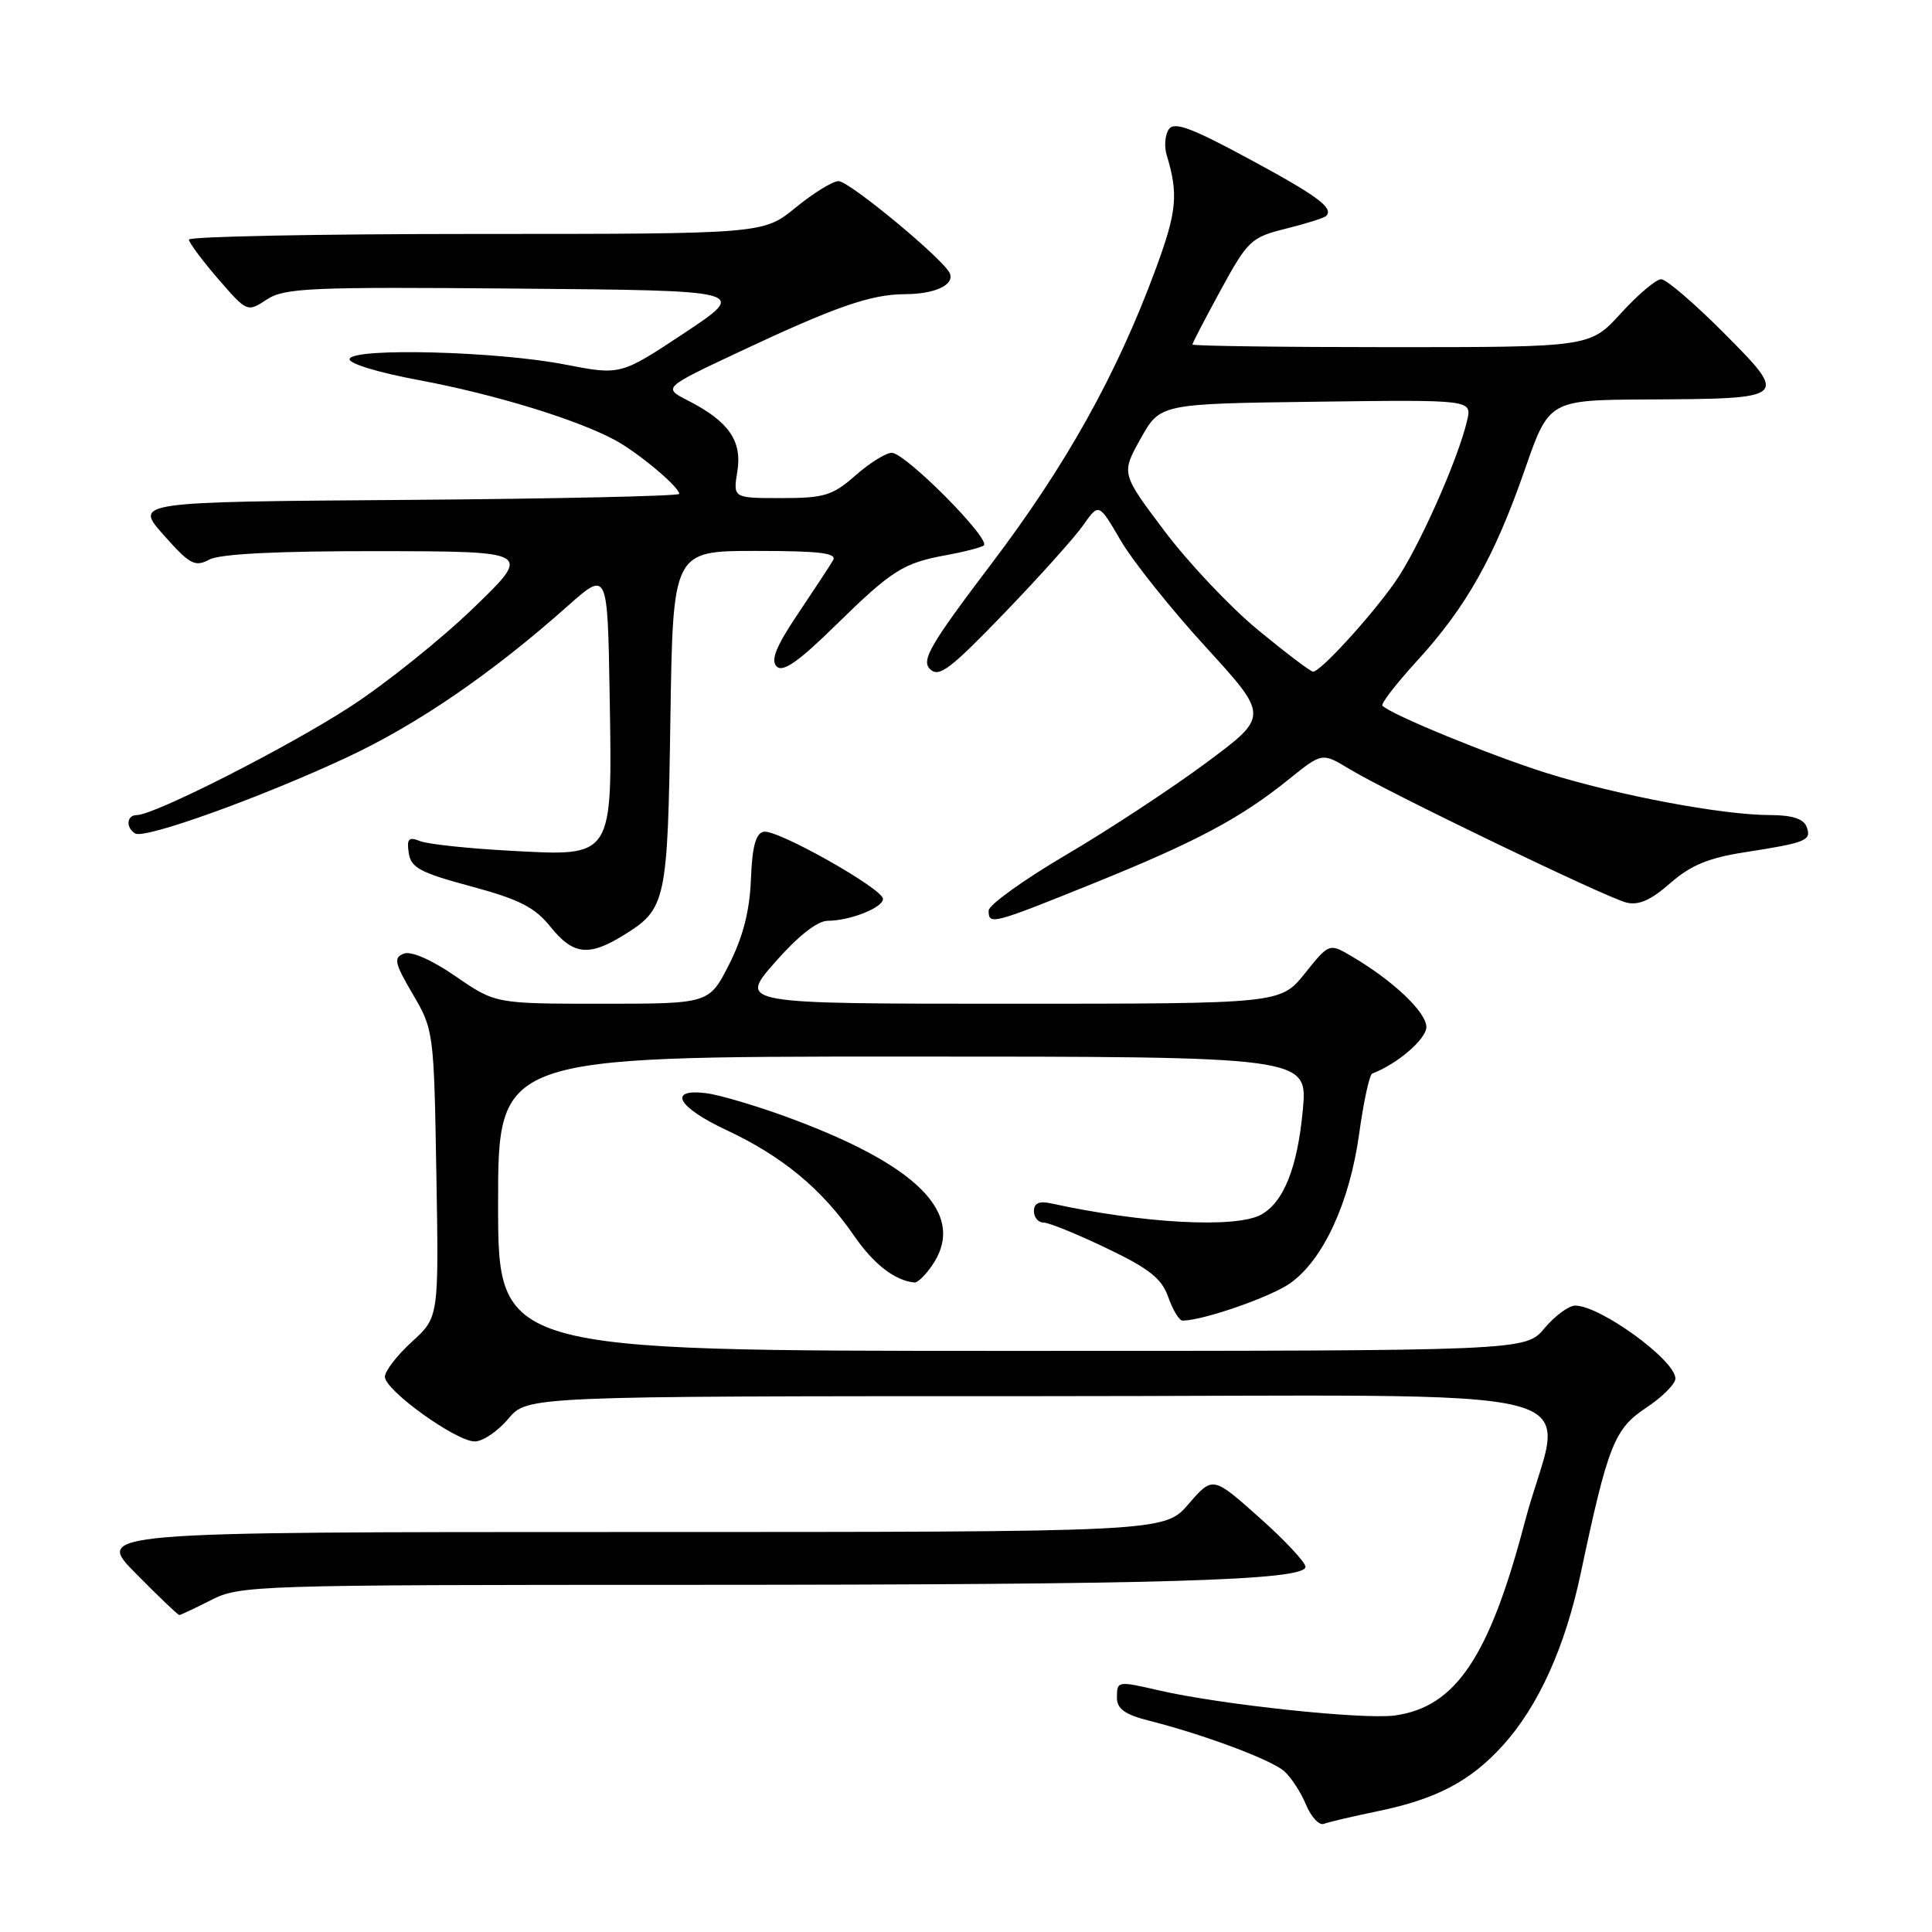 <?xml version="1.0" encoding="UTF-8" standalone="no"?>
<!DOCTYPE svg PUBLIC "-//W3C//DTD SVG 1.1//EN" "http://www.w3.org/Graphics/SVG/1.1/DTD/svg11.dtd" >
<svg xmlns="http://www.w3.org/2000/svg" xmlns:xlink="http://www.w3.org/1999/xlink" version="1.1" viewBox="0 0 256 256">
 <g >
 <path fill="currentColor"
d=" M 182.53 240.00 C 190.35 238.39 194.85 236.02 199.17 231.24 C 203.86 226.04 207.38 218.26 209.45 208.50 C 213.05 191.50 213.91 189.32 218.12 186.54 C 220.25 185.13 222.00 183.38 222.00 182.66 C 222.00 180.24 212.05 173.00 208.72 173.00 C 207.87 173.00 206.04 174.35 204.65 176.00 C 202.13 179.00 202.13 179.00 134.06 179.00 C 66.00 179.00 66.00 179.00 66.00 159.50 C 66.00 140.00 66.00 140.00 119.64 140.00 C 173.29 140.00 173.29 140.00 172.63 147.08 C 171.92 154.76 170.07 159.36 167.06 160.97 C 163.67 162.78 151.38 162.11 139.25 159.45 C 137.69 159.11 137.00 159.43 137.00 160.48 C 137.00 161.32 137.58 162.00 138.28 162.00 C 138.98 162.00 142.75 163.53 146.64 165.40 C 152.31 168.11 153.95 169.42 154.81 171.90 C 155.41 173.60 156.26 174.99 156.70 174.99 C 159.51 174.95 168.40 171.85 170.98 170.02 C 175.35 166.90 178.83 159.35 180.09 150.27 C 180.68 146.00 181.46 142.39 181.83 142.25 C 185.15 140.99 189.00 137.68 189.00 136.09 C 189.00 134.12 184.61 129.95 179.13 126.73 C 176.13 124.96 176.13 124.96 172.90 128.98 C 169.67 133.00 169.67 133.00 133.77 133.00 C 97.87 133.00 97.87 133.00 102.69 127.51 C 105.74 124.03 108.30 122.02 109.68 122.01 C 112.64 122.00 117.00 120.27 117.00 119.11 C 117.00 117.77 102.97 109.86 101.20 110.21 C 100.14 110.42 99.67 112.15 99.50 116.52 C 99.34 120.70 98.45 124.15 96.62 127.77 C 93.97 133.00 93.97 133.00 79.81 133.00 C 65.65 133.00 65.65 133.00 60.38 129.37 C 57.18 127.17 54.48 125.99 53.51 126.36 C 52.12 126.89 52.28 127.62 54.70 131.74 C 57.46 136.44 57.50 136.76 57.82 155.52 C 58.15 174.54 58.15 174.54 54.57 177.80 C 52.61 179.59 51.00 181.67 51.00 182.43 C 51.00 184.22 60.43 191.00 62.91 191.00 C 63.96 191.00 65.96 189.65 67.35 188.00 C 69.87 185.00 69.87 185.00 137.44 185.00 C 215.55 185.00 207.01 182.80 202.04 201.69 C 197.34 219.57 192.88 226.21 184.81 227.31 C 180.62 227.88 161.71 225.87 153.54 223.98 C 148.06 222.72 148.00 222.73 148.00 224.96 C 148.00 226.43 149.06 227.19 152.25 228.00 C 159.47 229.82 168.42 233.16 170.16 234.69 C 171.07 235.49 172.37 237.49 173.05 239.12 C 173.73 240.76 174.80 241.91 175.42 241.67 C 176.04 241.43 179.24 240.68 182.53 240.00 Z  M 28.00 212.00 C 31.79 210.07 33.90 210.00 91.21 210.00 C 153.94 209.99 173.02 209.43 172.98 207.60 C 172.96 206.99 170.20 204.04 166.82 201.04 C 160.70 195.59 160.70 195.59 157.49 199.29 C 154.29 203.00 154.29 203.00 83.43 203.00 C 12.57 203.00 12.57 203.00 18.00 208.50 C 20.99 211.53 23.58 214.00 23.76 214.00 C 23.93 214.00 25.84 213.10 28.00 212.00 Z  M 123.44 167.78 C 128.27 160.89 121.66 154.25 103.47 147.72 C 99.60 146.34 95.14 145.04 93.56 144.85 C 88.40 144.22 89.77 146.70 96.25 149.74 C 103.65 153.20 108.91 157.55 113.15 163.72 C 115.77 167.52 118.58 169.70 121.19 169.94 C 121.57 169.97 122.59 169.00 123.44 167.78 Z  M 82.64 123.91 C 88.27 120.44 88.47 119.50 88.83 95.25 C 89.17 73.00 89.17 73.00 100.14 73.00 C 108.65 73.00 110.95 73.28 110.38 74.25 C 109.98 74.94 107.88 78.13 105.72 81.35 C 102.83 85.65 102.09 87.49 102.91 88.31 C 103.73 89.13 105.81 87.68 110.76 82.82 C 118.23 75.51 119.69 74.59 125.49 73.54 C 127.69 73.14 129.87 72.58 130.34 72.29 C 131.47 71.59 119.98 60.00 118.16 60.00 C 117.39 60.00 115.23 61.35 113.35 63.00 C 110.31 65.67 109.22 66.00 103.53 66.00 C 97.13 66.00 97.13 66.00 97.70 62.48 C 98.36 58.42 96.57 55.85 91.17 53.08 C 87.84 51.38 87.84 51.38 97.85 46.67 C 110.62 40.66 115.37 39.00 119.88 38.98 C 123.85 38.97 126.45 37.78 125.87 36.25 C 125.21 34.50 112.55 24.00 111.11 24.00 C 110.34 24.00 107.78 25.58 105.43 27.50 C 101.16 31.00 101.16 31.00 63.08 31.00 C 42.14 31.00 25.01 31.34 25.03 31.75 C 25.05 32.16 26.79 34.50 28.90 36.95 C 32.74 41.38 32.76 41.39 35.36 39.68 C 37.71 38.15 41.09 38.00 68.56 38.24 C 99.15 38.50 99.15 38.50 90.69 44.12 C 82.23 49.73 82.23 49.73 74.86 48.30 C 65.90 46.55 46.85 46.05 46.33 47.55 C 46.12 48.15 50.00 49.34 55.57 50.38 C 65.57 52.25 76.52 55.61 81.56 58.35 C 84.65 60.04 90.00 64.53 90.00 65.44 C 90.00 65.73 73.75 66.09 53.89 66.24 C 17.78 66.50 17.78 66.50 21.69 70.90 C 25.15 74.80 25.83 75.16 27.73 74.15 C 29.14 73.39 36.77 73.01 50.18 73.03 C 70.50 73.06 70.50 73.06 62.74 80.56 C 58.47 84.68 51.16 90.55 46.49 93.59 C 38.28 98.94 20.46 108.00 18.13 108.00 C 16.78 108.00 16.63 109.65 17.91 110.44 C 19.16 111.22 34.53 105.69 45.94 100.37 C 55.33 95.98 65.13 89.27 75.21 80.31 C 80.50 75.61 80.50 75.61 80.78 91.94 C 81.14 113.85 81.39 113.47 67.64 112.73 C 62.06 112.43 56.67 111.86 55.66 111.45 C 54.15 110.85 53.88 111.13 54.16 113.02 C 54.45 114.98 55.68 115.64 62.43 117.45 C 68.79 119.17 70.86 120.21 72.93 122.79 C 75.94 126.54 78.01 126.78 82.64 123.91 Z  M 144.94 117.03 C 158.60 111.50 164.40 108.41 170.84 103.21 C 175.19 99.71 175.19 99.71 178.84 101.92 C 184.00 105.04 212.75 118.90 215.49 119.59 C 217.12 120.00 218.75 119.28 221.31 117.03 C 224.01 114.66 226.39 113.67 231.18 112.93 C 239.40 111.65 240.08 111.37 239.38 109.54 C 238.97 108.49 237.44 108.00 234.52 108.00 C 228.21 108.00 214.29 105.37 204.83 102.40 C 197.45 100.07 184.37 94.71 183.18 93.51 C 182.93 93.27 185.01 90.58 187.80 87.53 C 194.28 80.44 198.03 73.78 202.04 62.25 C 205.25 53.00 205.25 53.00 218.38 52.93 C 237.02 52.83 237.05 52.81 228.42 44.12 C 224.53 40.21 220.79 37.00 220.11 37.00 C 219.44 37.00 217.04 39.03 214.79 41.50 C 210.69 46.00 210.69 46.00 184.35 46.00 C 169.86 46.00 158.00 45.84 158.00 45.65 C 158.00 45.46 159.70 42.20 161.77 38.40 C 165.34 31.86 165.79 31.44 170.39 30.30 C 173.05 29.64 175.45 28.88 175.72 28.62 C 176.77 27.56 174.58 25.95 165.36 20.98 C 157.76 16.88 155.56 16.08 154.86 17.15 C 154.37 17.89 154.25 19.40 154.58 20.50 C 156.17 25.74 155.95 28.02 153.14 35.64 C 147.98 49.61 141.31 61.58 131.40 74.66 C 123.27 85.39 122.05 87.48 123.22 88.65 C 124.40 89.83 125.87 88.72 133.05 81.27 C 137.70 76.45 142.42 71.18 143.55 69.57 C 145.60 66.65 145.60 66.65 148.47 71.57 C 150.04 74.28 155.11 80.64 159.74 85.70 C 168.15 94.90 168.15 94.90 159.83 101.07 C 155.25 104.47 146.89 109.97 141.25 113.28 C 135.61 116.60 131.00 119.92 131.00 120.66 C 131.00 122.60 131.42 122.49 144.94 117.03 Z  M 166.71 83.49 C 163.04 80.47 157.46 74.56 154.30 70.36 C 148.56 62.74 148.56 62.74 151.14 58.12 C 153.72 53.50 153.72 53.50 174.38 53.23 C 195.05 52.96 195.05 52.96 194.40 55.73 C 193.16 61.02 187.84 72.92 184.80 77.20 C 181.49 81.88 174.96 89.00 173.99 89.00 C 173.66 89.00 170.39 86.52 166.71 83.49 Z "/>
</g>
</svg>